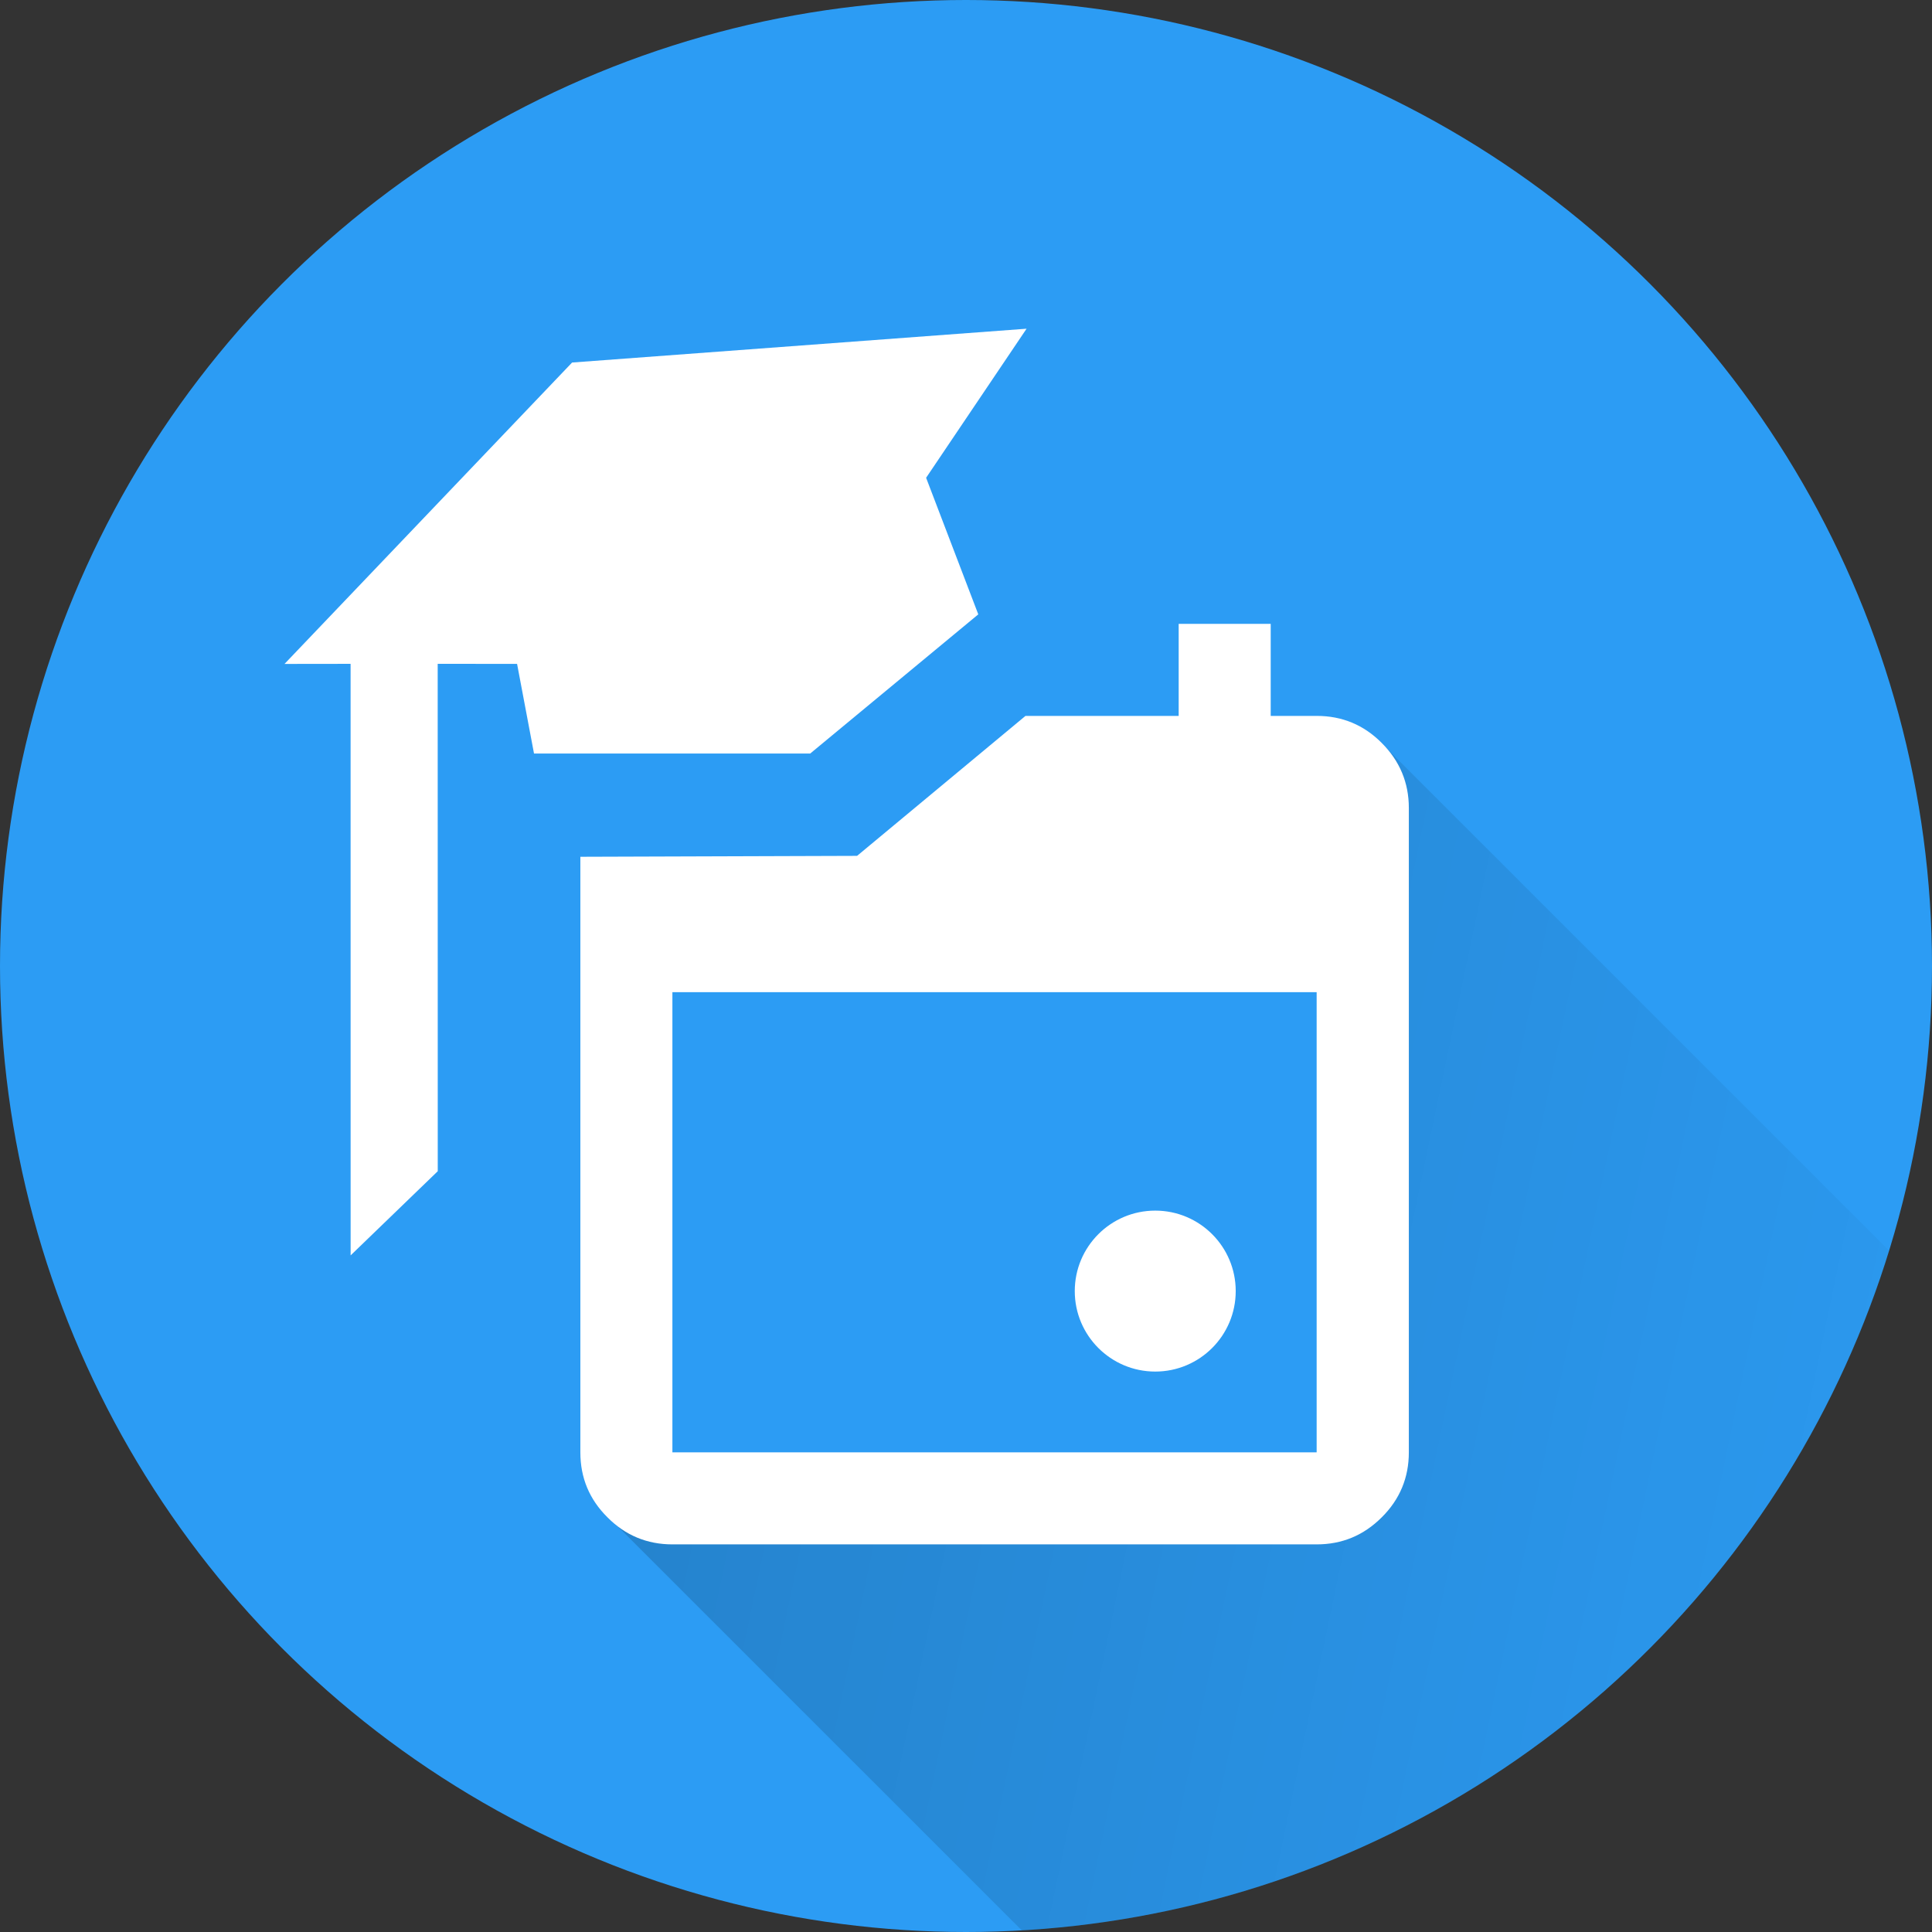 <?xml version="1.0" encoding="UTF-8" standalone="no"?>
<!-- Created with Inkscape (http://www.inkscape.org/) -->

<svg
   width="48"
   height="48"
   viewBox="0 0 12.7 12.7"
   version="1.1"
   id="svg1"
   xml:space="preserve"
   sodipodi:docname="icon.svg"
   inkscape:version="1.3.2 (091e20e, 2023-11-25, custom)"
   inkscape:export-xdpi="96"
   inkscape:export-ydpi="96"
   xmlns:inkscape="http://www.inkscape.org/namespaces/inkscape"
   xmlns:sodipodi="http://sodipodi.sourceforge.net/DTD/sodipodi-0.dtd"
   xmlns:xlink="http://www.w3.org/1999/xlink"
   xmlns="http://www.w3.org/2000/svg"
   xmlns:svg="http://www.w3.org/2000/svg"><rect x="0" y="0" width="12.7" height="12.7" fill="#333333" stroke="none"/><sodipodi:namedview
     id="namedview1"
     pagecolor="#000000"
     bordercolor="#000000"
     borderopacity="0.25"
     inkscape:showpageshadow="2"
     inkscape:pageopacity="0.0"
     inkscape:pagecheckerboard="0"
     inkscape:deskcolor="#232323"
     inkscape:document-units="px"
     showguides="true"
     inkscape:zoom="11.313709"
     inkscape:cx="21.124815"
     inkscape:cy="21.080621"
     inkscape:window-width="2400"
     inkscape:window-height="1261"
     inkscape:window-x="-9"
     inkscape:window-y="-9"
     inkscape:window-maximized="1"
     inkscape:current-layer="g5"><sodipodi:guide
       position="2.117,13.808"
       orientation="-1,0"
       id="guide4"
       inkscape:locked="false"
       inkscape:label=""
       inkscape:color="rgb(0,134,229)" /><sodipodi:guide
       position="10.583,13.312"
       orientation="-1,0"
       id="guide5"
       inkscape:locked="false"
       inkscape:label=""
       inkscape:color="rgb(0,134,229)" /><sodipodi:guide
       position="14.701,10.583"
       orientation="0,1"
       id="guide6"
       inkscape:locked="false"
       inkscape:label=""
       inkscape:color="rgb(0,134,229)" /><sodipodi:guide
       position="14.106,2.117"
       orientation="0,1"
       id="guide7"
       inkscape:locked="false"
       inkscape:label=""
       inkscape:color="rgb(0,134,229)" /></sodipodi:namedview><defs
     id="defs1"><linearGradient
       id="linearGradient7"
       inkscape:collect="always"><stop
         style="stop-color:#000000;stop-opacity:0.158;"
         offset="0"
         id="stop7" /><stop
         style="stop-color:#000000;stop-opacity:0;"
         offset="1"
         id="stop8" /></linearGradient><linearGradient
       inkscape:collect="always"
       xlink:href="#linearGradient7"
       id="linearGradient1"
       gradientUnits="userSpaceOnUse"
       x1="4.066"
       y1="8.012"
       x2="13.265"
       y2="9.938" /><linearGradient
       inkscape:collect="always"
       xlink:href="#linearGradient7"
       id="linearGradient10"
       gradientUnits="userSpaceOnUse"
       x1="4.066"
       y1="8.012"
       x2="13.265"
       y2="9.938"
       gradientTransform="translate(-4.999e-5,1.4623333e-5)" /><clipPath
       clipPathUnits="userSpaceOnUse"
       id="clipPath10"><circle
         style="display:inline;fill:#ffffff;stroke-width:0.265"
         id="circle10"
         cx="5.931"
         cy="5.932"
         r="6.35" /></clipPath></defs><g
     inkscape:label="bg"
     inkscape:groupmode="layer"
     id="layer1"
     style="display:inline"><rect
       style="display:none;opacity:1;fill:#bd3b31;fill-opacity:1;stroke-width:0.196;stroke-dasharray:none"
       id="rect5"
       width="12.7"
       height="12.7"
       x="1.110223e-16"
       y="0"
       inkscape:label="rect_red"
       inkscape:highlight-color="#ee463b" /><rect
       style="display:none;fill:#2196f3;fill-opacity:1;stroke-width:0.196;stroke-dasharray:none"
       id="rect5-5"
       width="12.7"
       height="12.7"
       x="0"
       y="0"
       inkscape:label="rect_blue"
       inkscape:highlight-color="#5a8fc9" /><circle
       style="display:none;fill:#bd3b31;fill-opacity:1;stroke-width:0.265;stroke-dasharray:none"
       id="path2-5"
       cx="6.35"
       cy="6.35"
       inkscape:label="circle_red"
       r="6.35"
       inkscape:highlight-color="#ee3b3b" /><circle
       style="display:inline;fill:#2c9cf4;fill-opacity:1;stroke-width:0.265;stroke-dasharray:none"
       id="path2"
       cx="6.35"
       cy="6.35"
       inkscape:label="circle_blue"
       r="6.35"
       inkscape:highlight-color="#5a7bc9" /></g><g
     inkscape:groupmode="layer"
     id="g5"
     inkscape:label="icon"
     transform="translate(0.419,0.418)"
     style="display:inline"><path
       id="path1"
       style="display:inline;fill:#ffffff;fill-opacity:1;stroke-width:0.28"
       d="m -5.857,-1.86 -3.147,-0.219 -2.257,1.725 0.453,0.064 -0.561,3.937 0.677,-0.475 0.481,-3.377 0.544,0.078 0.031,0.613 1.893,0.27 1.284,-0.762 -0.228,-0.96 z"
       inkscape:label="hat"
       transform="matrix(0.94,-0.138,0.134,0.968,12.084,2.735)"
       sodipodi:nodetypes="ccccccccccccc" /><path
       style="display:none;opacity:1;fill:url(#linearGradient1);stroke-width:0.265;stroke-dasharray:none"
       d="m 3.626,9.6 6.13,6.13 5.009,-5.16 L 8.635,4.44 8.421,9.429 Z"
       id="path4"
       sodipodi:nodetypes="cccccc"
       inkscape:label="shadow" /><path
       style="display:inline;fill:url(#linearGradient10);stroke-width:0.265;stroke-dasharray:none"
       d="M 3.626,9.6 9.757,15.73 14.766,10.57 8.635,4.44 8.421,9.429 Z"
       id="path4-1"
       sodipodi:nodetypes="cccccc"
       inkscape:label="shadow_clipped_to_circle"
       clip-path="url(#clipPath10)" /><path
       d="m 4.001,9.734 c -0.166,0 -0.309,-0.059 -0.427,-0.178 C 3.455,9.438 3.396,9.296 3.396,9.129 V 5.214 L 5.215,5.208 6.322,4.288 H 7.329 V 3.683 h 0.605 V 4.288 h 0.303 c 0.166,0 0.309,0.059 0.427,0.178 0.118,0.118 0.178,0.261 0.178,0.427 v 4.236 c 0,0.166 -0.059,0.309 -0.178,0.427 C 8.545,9.675 8.403,9.734 8.236,9.734 Z m 0,-0.605 H 8.236 V 6.104 H 4.001 Z"
       id="path5"
       style="display:inline;fill:#ffffff;fill-opacity:1;stroke-width:0.008"
       sodipodi:nodetypes="ssscccccccsssssssccccc"
       inkscape:label="calendar" /><circle
       style="fill:#ffffff;fill-opacity:1;stroke-width:0.264"
       id="path8"
       cx="7.175"
       cy="8.069"
       r="0.529" /></g></svg>
